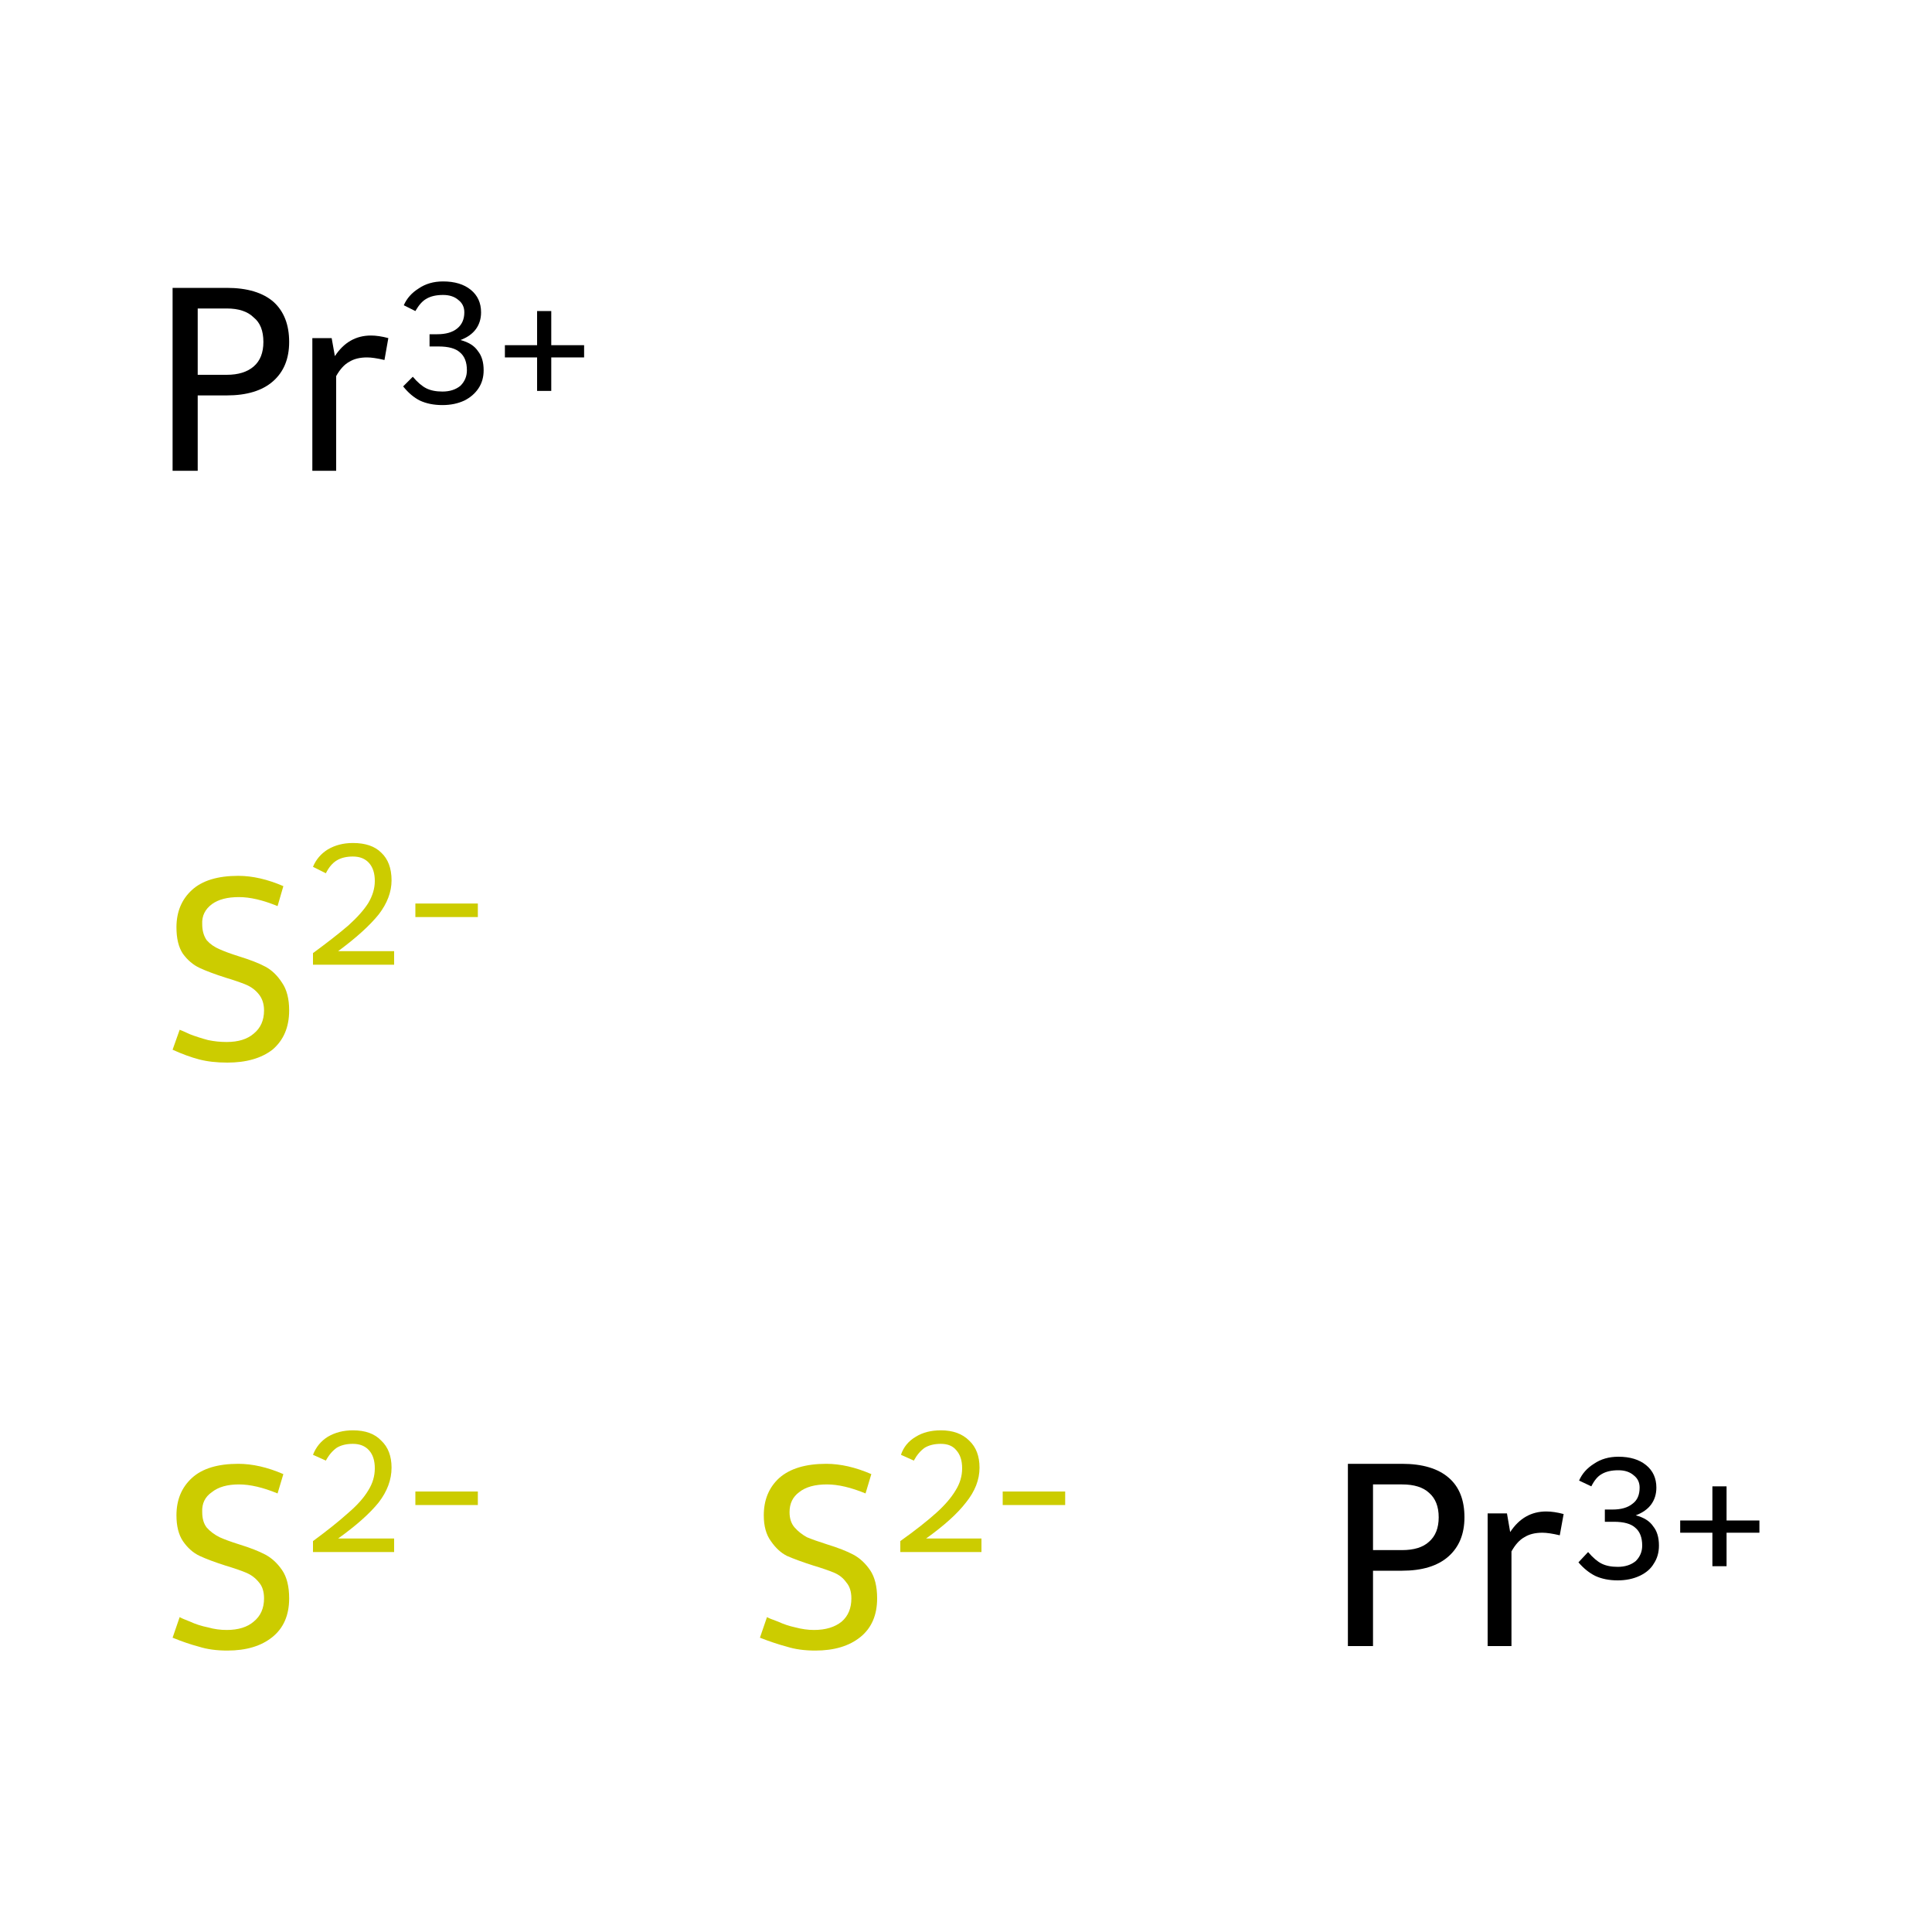 <?xml version='1.0' encoding='iso-8859-1'?>
<svg version='1.1' baseProfile='full'
              xmlns='http://www.w3.org/2000/svg'
                      xmlns:rdkit='http://www.rdkit.org/xml'
                      xmlns:xlink='http://www.w3.org/1999/xlink'
                  xml:space='preserve'
width='300px' height='300px' viewBox='0 0 300 300'>
<!-- END OF HEADER -->
<rect style='opacity:1.0;fill:#FFFFFF;stroke:none' width='300.0' height='300.0' x='0.0' y='0.0'> </rect>
<path class='atom-0' d='M 27.9 251.1
Q 28.2 251.3, 29.5 251.8
Q 30.8 252.4, 32.3 252.7
Q 33.7 253.1, 35.2 253.1
Q 37.9 253.1, 39.4 251.8
Q 41.0 250.5, 41.0 248.2
Q 41.0 246.6, 40.2 245.7
Q 39.4 244.7, 38.2 244.2
Q 37.0 243.7, 35.0 243.1
Q 32.5 242.3, 31.0 241.6
Q 29.5 240.9, 28.4 239.3
Q 27.4 237.8, 27.4 235.3
Q 27.4 231.7, 29.8 229.5
Q 32.2 227.3, 37.0 227.3
Q 40.3 227.3, 44.0 228.9
L 43.1 231.9
Q 39.7 230.5, 37.1 230.5
Q 34.4 230.5, 32.9 231.7
Q 31.3 232.8, 31.4 234.8
Q 31.4 236.3, 32.1 237.2
Q 32.9 238.1, 34.1 238.7
Q 35.2 239.2, 37.1 239.8
Q 39.7 240.6, 41.2 241.4
Q 42.7 242.2, 43.8 243.8
Q 44.9 245.4, 44.9 248.2
Q 44.9 252.1, 42.3 254.2
Q 39.7 256.3, 35.3 256.3
Q 32.8 256.3, 30.9 255.7
Q 29.0 255.2, 26.8 254.3
L 27.9 251.1
' fill='#CCCC00'/>
<path class='atom-0' d='M 48.6 225.9
Q 49.3 224.1, 50.9 223.1
Q 52.6 222.1, 54.8 222.1
Q 57.7 222.1, 59.2 223.7
Q 60.8 225.2, 60.8 227.9
Q 60.8 230.7, 58.8 233.3
Q 56.7 235.9, 52.5 238.9
L 61.2 238.9
L 61.2 241.0
L 48.6 241.0
L 48.6 239.3
Q 52.0 236.8, 54.1 234.9
Q 56.2 233.1, 57.2 231.4
Q 58.2 229.8, 58.2 228.0
Q 58.2 226.2, 57.3 225.2
Q 56.4 224.2, 54.8 224.2
Q 53.3 224.2, 52.3 224.8
Q 51.3 225.5, 50.6 226.8
L 48.6 225.9
' fill='#CCCC00'/>
<path class='atom-0' d='M 64.5 231.6
L 74.2 231.6
L 74.2 233.7
L 64.5 233.7
L 64.5 231.6
' fill='#CCCC00'/>
<path class='atom-1' d='M 119.1 251.1
Q 119.4 251.3, 120.8 251.8
Q 122.1 252.4, 123.5 252.7
Q 125.0 253.1, 126.4 253.1
Q 129.1 253.1, 130.7 251.8
Q 132.2 250.5, 132.2 248.2
Q 132.2 246.6, 131.4 245.7
Q 130.7 244.7, 129.5 244.2
Q 128.3 243.7, 126.3 243.1
Q 123.8 242.3, 122.2 241.6
Q 120.8 240.9, 119.7 239.3
Q 118.6 237.8, 118.6 235.3
Q 118.6 231.7, 121.0 229.5
Q 123.5 227.3, 128.3 227.3
Q 131.6 227.3, 135.3 228.9
L 134.4 231.9
Q 131.0 230.5, 128.4 230.5
Q 125.6 230.5, 124.1 231.7
Q 122.6 232.8, 122.6 234.8
Q 122.6 236.3, 123.4 237.2
Q 124.2 238.1, 125.3 238.7
Q 126.5 239.2, 128.4 239.8
Q 131.0 240.6, 132.5 241.4
Q 134.0 242.2, 135.1 243.8
Q 136.2 245.4, 136.2 248.2
Q 136.2 252.1, 133.6 254.2
Q 131.0 256.3, 126.6 256.3
Q 124.1 256.3, 122.2 255.7
Q 120.3 255.2, 118.0 254.3
L 119.1 251.1
' fill='#CCCC00'/>
<path class='atom-1' d='M 139.9 225.9
Q 140.5 224.1, 142.2 223.1
Q 143.8 222.1, 146.1 222.1
Q 148.9 222.1, 150.5 223.7
Q 152.1 225.2, 152.1 227.9
Q 152.1 230.7, 150.0 233.3
Q 148.0 235.9, 143.8 238.9
L 152.4 238.9
L 152.4 241.0
L 139.8 241.0
L 139.8 239.3
Q 143.3 236.8, 145.4 234.9
Q 147.4 233.1, 148.4 231.4
Q 149.4 229.8, 149.4 228.0
Q 149.4 226.2, 148.5 225.2
Q 147.7 224.2, 146.1 224.2
Q 144.6 224.2, 143.6 224.8
Q 142.6 225.5, 141.9 226.8
L 139.9 225.9
' fill='#CCCC00'/>
<path class='atom-1' d='M 155.7 231.6
L 165.4 231.6
L 165.4 233.7
L 155.7 233.7
L 155.7 231.6
' fill='#CCCC00'/>
<path class='atom-2' d='M 27.9 159.9
Q 28.2 160.0, 29.5 160.6
Q 30.8 161.1, 32.3 161.5
Q 33.7 161.8, 35.2 161.8
Q 37.9 161.8, 39.4 160.5
Q 41.0 159.2, 41.0 156.9
Q 41.0 155.4, 40.2 154.4
Q 39.4 153.4, 38.2 152.9
Q 37.0 152.4, 35.0 151.8
Q 32.5 151.0, 31.0 150.3
Q 29.5 149.6, 28.4 148.1
Q 27.4 146.6, 27.4 144.0
Q 27.4 140.4, 29.8 138.2
Q 32.2 136.0, 37.0 136.0
Q 40.3 136.0, 44.0 137.6
L 43.1 140.7
Q 39.7 139.3, 37.1 139.3
Q 34.4 139.3, 32.9 140.4
Q 31.3 141.6, 31.4 143.5
Q 31.4 145.0, 32.1 146.0
Q 32.9 146.9, 34.1 147.4
Q 35.2 147.9, 37.1 148.5
Q 39.7 149.3, 41.2 150.1
Q 42.7 150.9, 43.8 152.6
Q 44.9 154.2, 44.9 156.9
Q 44.9 160.8, 42.3 163.0
Q 39.7 165.0, 35.3 165.0
Q 32.8 165.0, 30.9 164.5
Q 29.0 164.0, 26.8 163.0
L 27.9 159.9
' fill='#CCCC00'/>
<path class='atom-2' d='M 48.6 134.6
Q 49.3 132.9, 50.9 131.9
Q 52.6 130.9, 54.8 130.9
Q 57.7 130.9, 59.2 132.4
Q 60.8 133.9, 60.8 136.7
Q 60.8 139.4, 58.8 142.0
Q 56.7 144.6, 52.5 147.7
L 61.2 147.7
L 61.2 149.8
L 48.6 149.8
L 48.6 148.0
Q 52.0 145.5, 54.1 143.7
Q 56.2 141.8, 57.2 140.2
Q 58.2 138.5, 58.2 136.8
Q 58.2 135.0, 57.3 134.0
Q 56.4 133.0, 54.8 133.0
Q 53.3 133.0, 52.3 133.6
Q 51.3 134.2, 50.6 135.6
L 48.6 134.6
' fill='#CCCC00'/>
<path class='atom-2' d='M 64.5 140.3
L 74.2 140.3
L 74.2 142.4
L 64.5 142.4
L 64.5 140.3
' fill='#CCCC00'/>
<path class='atom-3' d='M 217.7 227.3
Q 222.5 227.3, 225.0 229.5
Q 227.4 231.6, 227.4 235.6
Q 227.4 239.5, 224.9 241.7
Q 222.4 243.9, 217.7 243.9
L 213.2 243.9
L 213.2 255.6
L 209.3 255.6
L 209.3 227.3
L 217.7 227.3
M 217.7 240.7
Q 220.5 240.7, 221.9 239.4
Q 223.4 238.1, 223.4 235.6
Q 223.4 233.1, 221.9 231.8
Q 220.5 230.5, 217.7 230.5
L 213.2 230.5
L 213.2 240.7
L 217.7 240.7
' fill='#000000'/>
<path class='atom-3' d='M 234.0 235.0
L 234.5 237.9
Q 236.6 234.7, 240.1 234.7
Q 241.3 234.7, 242.8 235.1
L 242.2 238.4
Q 240.5 238.0, 239.5 238.0
Q 237.8 238.0, 236.7 238.7
Q 235.6 239.3, 234.7 240.9
L 234.7 255.6
L 231.0 255.6
L 231.0 235.0
L 234.0 235.0
' fill='#000000'/>
<path class='atom-3' d='M 254.0 235.3
Q 255.9 235.8, 256.7 237.0
Q 257.6 238.1, 257.6 240.0
Q 257.6 241.6, 256.8 242.8
Q 256.1 244.0, 254.6 244.7
Q 253.1 245.4, 251.2 245.4
Q 249.2 245.4, 247.7 244.7
Q 246.3 244.0, 245.1 242.6
L 246.6 241.0
Q 247.7 242.3, 248.7 242.8
Q 249.7 243.3, 251.2 243.3
Q 252.9 243.3, 254.0 242.4
Q 255.0 241.4, 255.0 240.0
Q 255.0 238.1, 253.9 237.2
Q 252.9 236.3, 250.6 236.3
L 249.2 236.3
L 249.2 234.4
L 250.4 234.4
Q 252.4 234.4, 253.5 233.5
Q 254.6 232.7, 254.6 231.0
Q 254.6 229.8, 253.7 229.1
Q 252.8 228.3, 251.3 228.3
Q 249.7 228.3, 248.7 228.9
Q 247.8 229.4, 247.1 230.8
L 245.2 229.9
Q 245.9 228.3, 247.5 227.3
Q 249.1 226.2, 251.3 226.2
Q 254.0 226.2, 255.6 227.5
Q 257.2 228.8, 257.2 231.0
Q 257.2 232.5, 256.4 233.6
Q 255.6 234.7, 254.0 235.3
' fill='#000000'/>
<path class='atom-3' d='M 260.9 236.1
L 265.9 236.1
L 265.9 230.8
L 268.1 230.8
L 268.1 236.1
L 273.2 236.1
L 273.2 238.0
L 268.1 238.0
L 268.1 243.2
L 265.9 243.2
L 265.9 238.0
L 260.9 238.0
L 260.9 236.1
' fill='#000000'/>
<path class='atom-4' d='M 35.2 44.7
Q 40.0 44.7, 42.5 46.9
Q 44.9 49.1, 44.9 53.1
Q 44.9 57.0, 42.4 59.2
Q 39.9 61.4, 35.2 61.4
L 30.7 61.4
L 30.7 73.1
L 26.8 73.1
L 26.8 44.7
L 35.2 44.7
M 35.2 58.2
Q 37.9 58.2, 39.4 56.9
Q 40.9 55.6, 40.9 53.1
Q 40.9 50.5, 39.4 49.3
Q 38.0 47.9, 35.2 47.9
L 30.7 47.9
L 30.7 58.2
L 35.2 58.2
' fill='#000000'/>
<path class='atom-4' d='M 51.5 52.5
L 52.0 55.3
Q 54.1 52.1, 57.6 52.1
Q 58.8 52.1, 60.3 52.5
L 59.7 55.9
Q 58.0 55.5, 57.0 55.5
Q 55.3 55.5, 54.2 56.2
Q 53.1 56.8, 52.2 58.4
L 52.2 73.1
L 48.5 73.1
L 48.5 52.5
L 51.5 52.5
' fill='#000000'/>
<path class='atom-4' d='M 71.5 52.8
Q 73.4 53.3, 74.2 54.5
Q 75.1 55.6, 75.1 57.5
Q 75.1 59.1, 74.3 60.3
Q 73.5 61.5, 72.1 62.2
Q 70.6 62.9, 68.7 62.9
Q 66.7 62.9, 65.2 62.2
Q 63.8 61.5, 62.6 60.0
L 64.1 58.5
Q 65.2 59.8, 66.2 60.3
Q 67.2 60.8, 68.7 60.8
Q 70.4 60.8, 71.5 59.9
Q 72.5 58.9, 72.5 57.5
Q 72.5 55.6, 71.4 54.7
Q 70.4 53.8, 68.1 53.8
L 66.7 53.8
L 66.7 51.9
L 67.9 51.9
Q 69.9 51.9, 71.0 51.0
Q 72.1 50.1, 72.1 48.5
Q 72.1 47.3, 71.2 46.6
Q 70.3 45.8, 68.8 45.8
Q 67.2 45.8, 66.2 46.4
Q 65.3 46.9, 64.5 48.3
L 62.7 47.4
Q 63.4 45.8, 65.0 44.8
Q 66.6 43.7, 68.8 43.7
Q 71.5 43.7, 73.1 45.0
Q 74.7 46.3, 74.7 48.5
Q 74.7 50.0, 73.9 51.1
Q 73.1 52.2, 71.5 52.8
' fill='#000000'/>
<path class='atom-4' d='M 78.4 53.6
L 83.4 53.6
L 83.4 48.3
L 85.6 48.3
L 85.6 53.6
L 90.7 53.6
L 90.7 55.5
L 85.6 55.5
L 85.6 60.7
L 83.4 60.7
L 83.4 55.5
L 78.4 55.5
L 78.4 53.6
' fill='#000000'/>
</svg>
